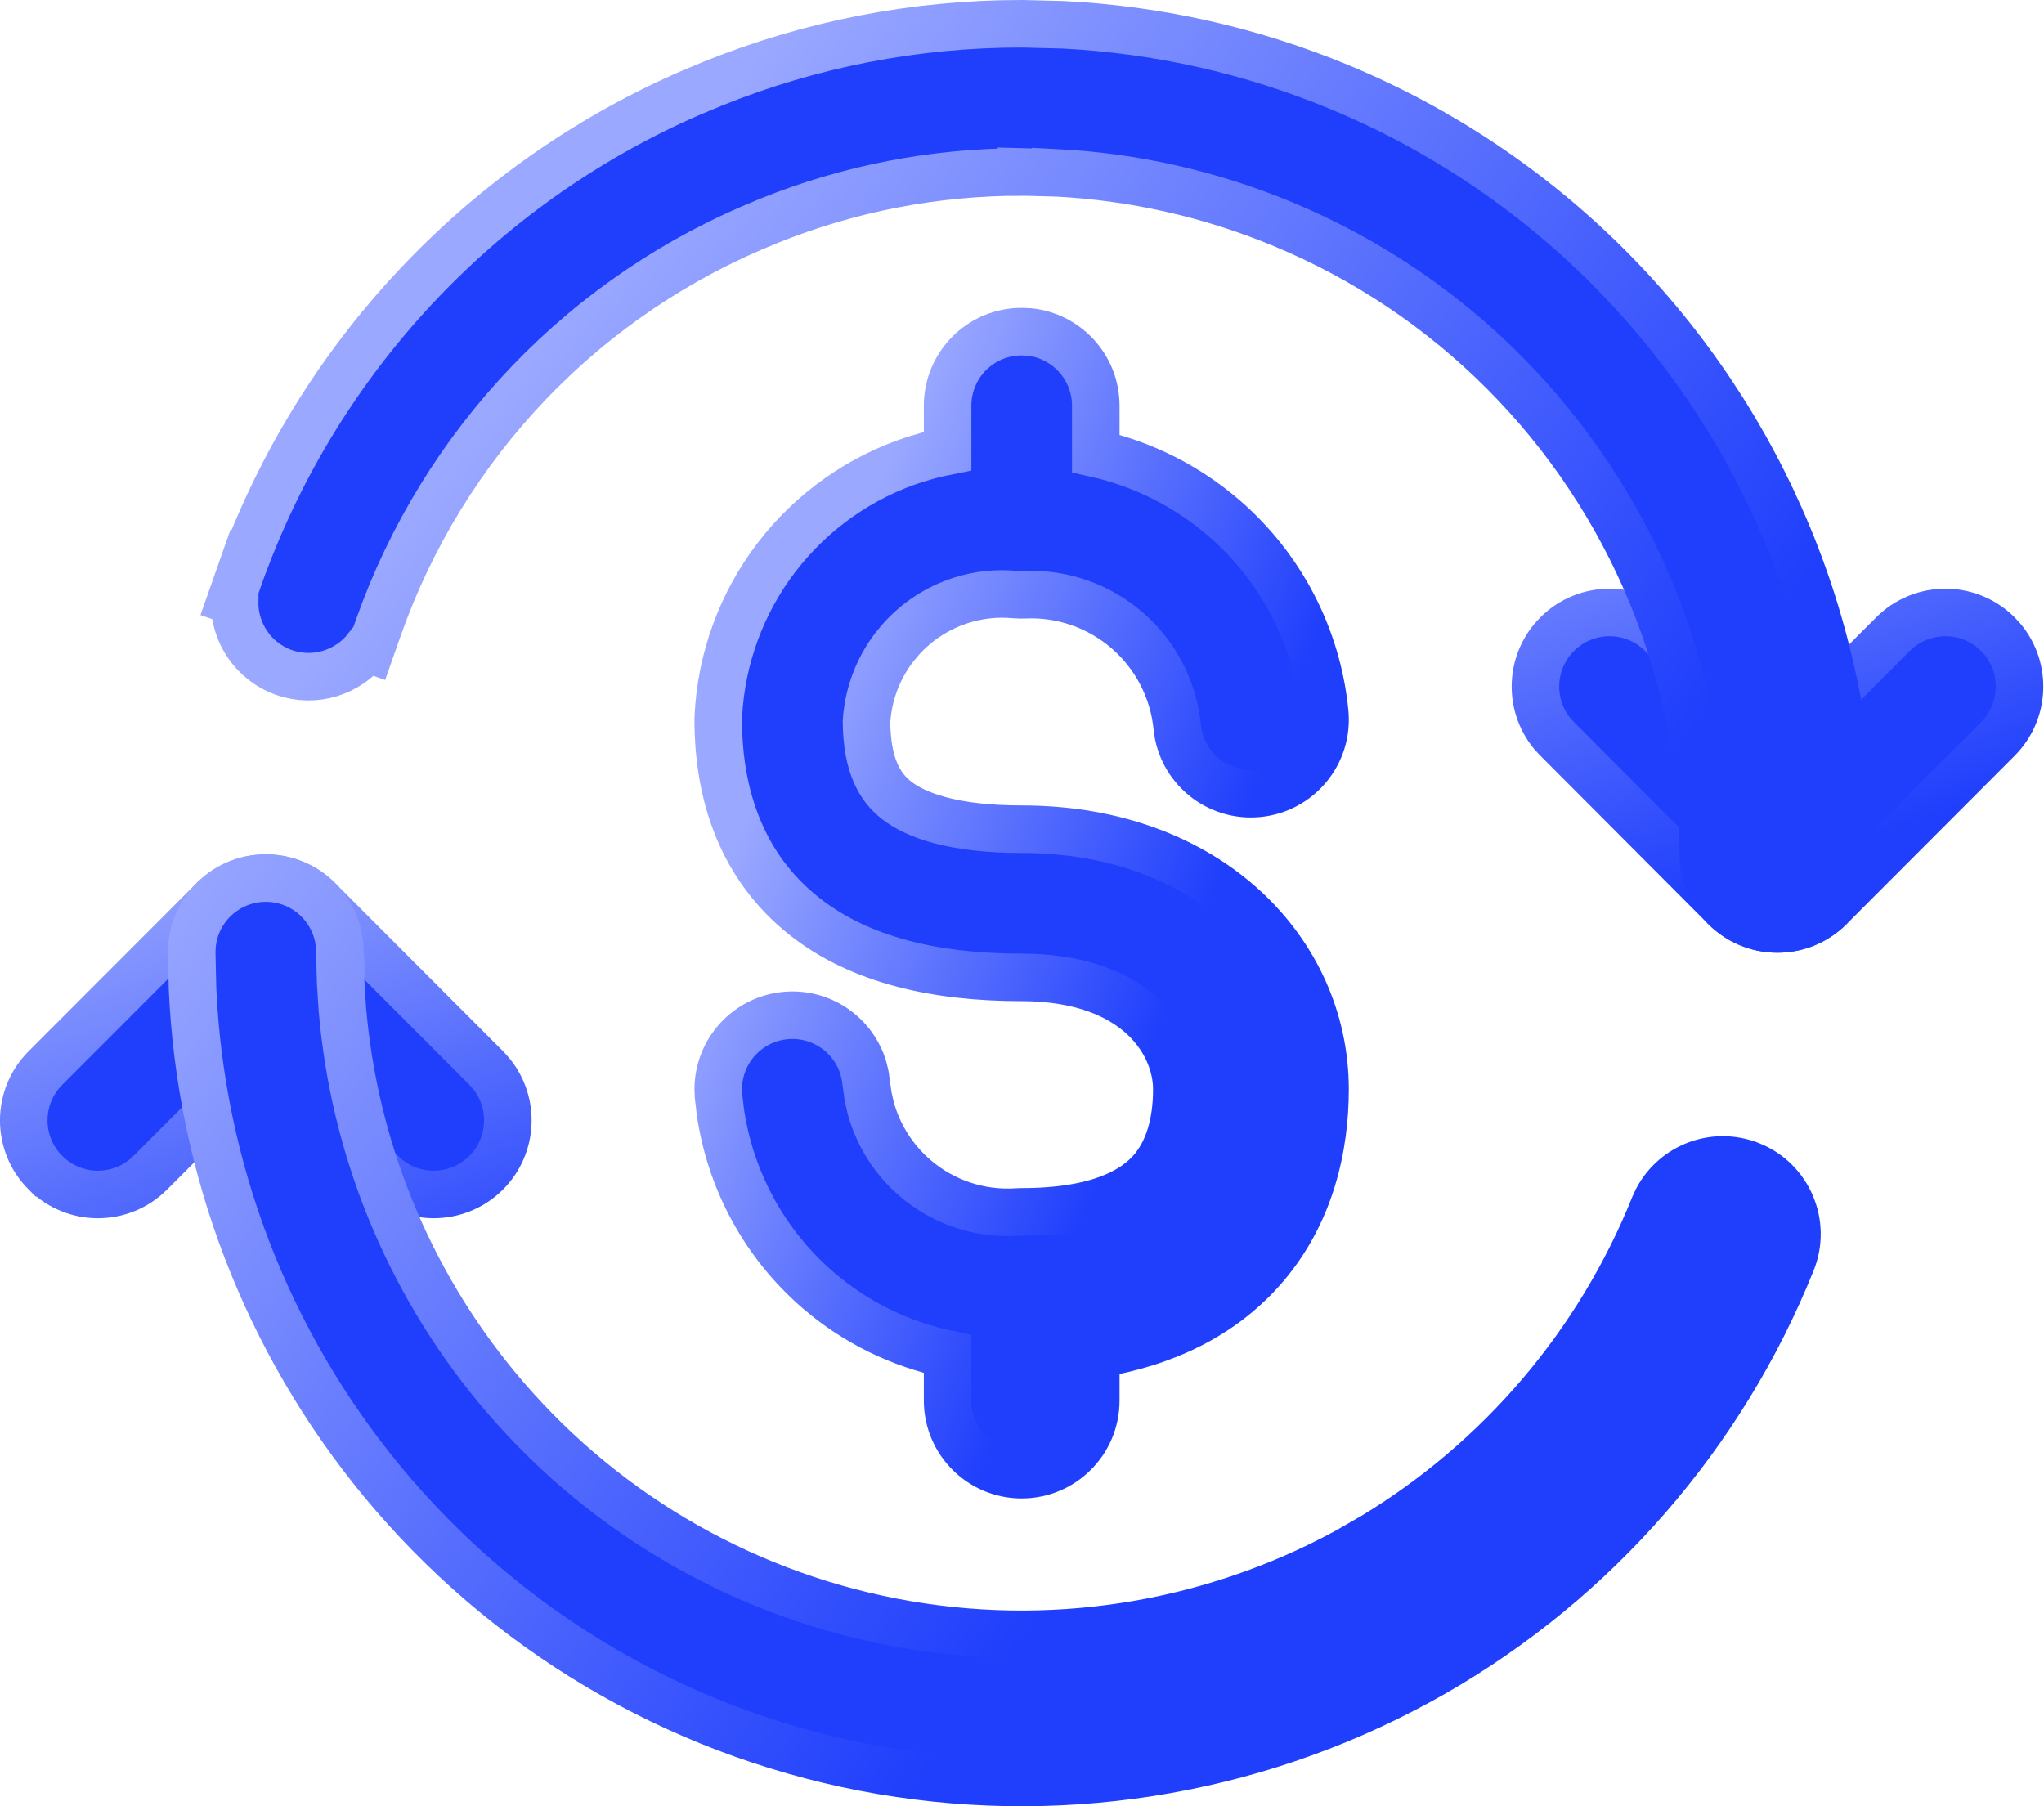 <svg width="43" height="38" viewBox="0 0 43 38" fill="none" xmlns="http://www.w3.org/2000/svg">
<path d="M5.592 18.474C6.005 18.474 6.403 18.637 6.696 18.931L10.229 22.469L10.335 22.587C10.834 23.2 10.797 24.103 10.227 24.673C9.618 25.28 8.631 25.282 8.022 24.673H8.021L5.592 22.238L3.161 24.673C2.552 25.282 1.566 25.281 0.957 24.673H0.956C0.347 24.064 0.348 23.077 0.956 22.469L4.49 18.931L4.507 18.913L4.526 18.898L4.688 18.766L4.707 18.75L4.728 18.736C4.982 18.567 5.282 18.474 5.592 18.474ZM32.76 13.34C33.37 12.732 34.356 12.734 34.964 13.343L37.392 15.775L39.823 13.342L39.843 13.322L39.923 13.251L39.932 13.243L39.94 13.236C40.552 12.736 41.456 12.77 42.027 13.34L42.135 13.458C42.635 14.07 42.6 14.975 42.029 15.546L38.496 19.085C38.204 19.377 37.806 19.543 37.392 19.543C36.977 19.543 36.58 19.377 36.289 19.085L32.757 15.544L32.749 15.536L32.742 15.528L32.669 15.448L32.659 15.438L32.65 15.427C32.151 14.813 32.188 13.91 32.76 13.34Z" fill="#203FFC" stroke="url(#paint0_linear_254_1253)"/>
<path d="M5.59 18.473C6.347 18.472 6.979 19.011 7.121 19.727L7.143 19.872L7.145 19.885V19.898L7.15 20.005L7.151 20.019H7.15L7.166 20.654L7.203 21.236C7.45 24.138 8.572 26.908 10.437 29.17C12.555 31.739 15.502 33.49 18.77 34.122C22.04 34.754 25.427 34.228 28.351 32.634L28.891 32.323C31.555 30.713 33.632 28.278 34.798 25.379L34.865 25.234C35.233 24.535 36.077 24.215 36.825 24.516H36.826C37.624 24.837 38.012 25.745 37.69 26.544C36.224 30.188 33.576 33.23 30.178 35.185L29.846 35.37C26.286 37.312 22.16 37.952 18.18 37.183C14.199 36.413 10.61 34.282 8.031 31.153C5.612 28.218 4.217 24.58 4.05 20.793V20.782L4.033 20.044V20.026L4.034 20.008L4.039 19.898L4.04 19.887L4.041 19.874C4.12 19.088 4.783 18.474 5.59 18.473ZM21.505 0.5L22.339 0.521L22.352 0.521C24.351 0.62 26.321 1.062 28.175 1.831C30.293 2.71 32.219 3.998 33.839 5.621C37.112 8.901 38.95 13.346 38.95 17.984C38.95 18.845 38.252 19.543 37.392 19.543C36.531 19.543 35.833 18.845 35.833 17.984C35.833 14.171 34.322 10.518 31.632 7.823C30.302 6.49 28.721 5.434 26.981 4.712C25.463 4.082 23.848 3.717 22.21 3.635V3.636L21.491 3.617V3.618C19.67 3.617 17.866 3.964 16.177 4.645L16.172 4.648L16.153 4.656C14.26 5.415 12.549 6.57 11.137 8.042C9.725 9.515 8.642 11.272 7.963 13.195L7.797 13.667L7.718 13.639C7.316 14.15 6.621 14.375 5.975 14.148C5.328 13.919 4.927 13.307 4.935 12.657L4.856 12.63L5.188 11.687L5.196 11.688C6.029 9.53 7.282 7.557 8.886 5.885C10.497 4.204 12.428 2.863 14.562 1.94L14.568 1.938L14.986 1.764L14.99 1.762C17.056 0.926 19.265 0.498 21.493 0.5H21.505Z" fill="#203FFC" stroke="url(#paint1_linear_254_1253)"/>
<path d="M21.652 6.984C22.438 7.064 23.052 7.728 23.052 8.535V9.54C24.046 9.763 24.978 10.231 25.76 10.909C26.958 11.949 27.713 13.409 27.868 14.988C27.952 15.846 27.324 16.607 26.468 16.691C25.611 16.775 24.849 16.15 24.765 15.293C24.687 14.508 24.312 13.782 23.716 13.265C23.12 12.748 22.349 12.477 21.561 12.512C21.496 12.514 21.424 12.515 21.348 12.508C20.964 12.472 20.578 12.514 20.212 12.632L20.193 12.638C19.716 12.795 19.288 13.075 18.954 13.448L18.815 13.615C18.469 14.067 18.265 14.611 18.229 15.178C18.236 16.105 18.51 16.557 18.848 16.826C19.256 17.152 20.049 17.445 21.493 17.445C25.444 17.445 27.875 20.037 27.875 22.917C27.875 24.093 27.588 25.559 26.52 26.742C25.695 27.656 24.535 28.252 23.052 28.491V29.466C23.052 30.327 22.353 31.024 21.493 31.024C20.632 31.024 19.935 30.326 19.935 29.466V28.488C18.942 28.279 18.006 27.825 17.222 27.152C16.086 26.178 15.352 24.823 15.149 23.349L15.148 23.336L15.117 23.064L15.115 23.046V23.028L15.11 22.919V22.893C15.122 22.102 15.729 21.435 16.533 21.364C17.288 21.298 17.963 21.78 18.166 22.48L18.2 22.623L18.204 22.646L18.219 22.755L18.263 23.068L18.319 23.315C18.477 23.884 18.799 24.397 19.253 24.786C19.845 25.294 20.613 25.55 21.392 25.499L21.404 25.498L21.474 25.496L21.483 25.495H21.493C23.135 25.495 23.863 25.033 24.206 24.653C24.577 24.242 24.757 23.639 24.757 22.917C24.757 22.437 24.551 21.857 24.053 21.394C23.559 20.935 22.747 20.563 21.493 20.562C19.723 20.562 18.102 20.22 16.903 19.263C15.636 18.251 15.11 16.777 15.11 15.141L15.112 15.063C15.173 13.849 15.602 12.682 16.342 11.718C17.082 10.754 18.097 10.037 19.254 9.664L19.531 9.583C19.665 9.547 19.799 9.517 19.935 9.49V8.535C19.935 7.674 20.632 6.977 21.493 6.977L21.652 6.984Z" fill="#203FFC" stroke="url(#paint2_linear_254_1253)"/>
<defs>
<linearGradient id="paint0_linear_254_1253" x1="8.128" y1="15.727" x2="12.126" y2="27.132" gradientUnits="userSpaceOnUse">
<stop stop-color="#9AA8FF"/>
<stop offset="1" stop-color="#203FFC"/>
</linearGradient>
<linearGradient id="paint1_linear_254_1253" x1="10.432" y1="8.5" x2="30.016" y2="22.94" gradientUnits="userSpaceOnUse">
<stop stop-color="#9AA8FF"/>
<stop offset="1" stop-color="#203FFC"/>
</linearGradient>
<linearGradient id="paint2_linear_254_1253" x1="17.657" y1="12.278" x2="26.7" y2="15.891" gradientUnits="userSpaceOnUse">
<stop stop-color="#9AA8FF"/>
<stop offset="1" stop-color="#203FFC"/>
</linearGradient>
</defs>
</svg>
